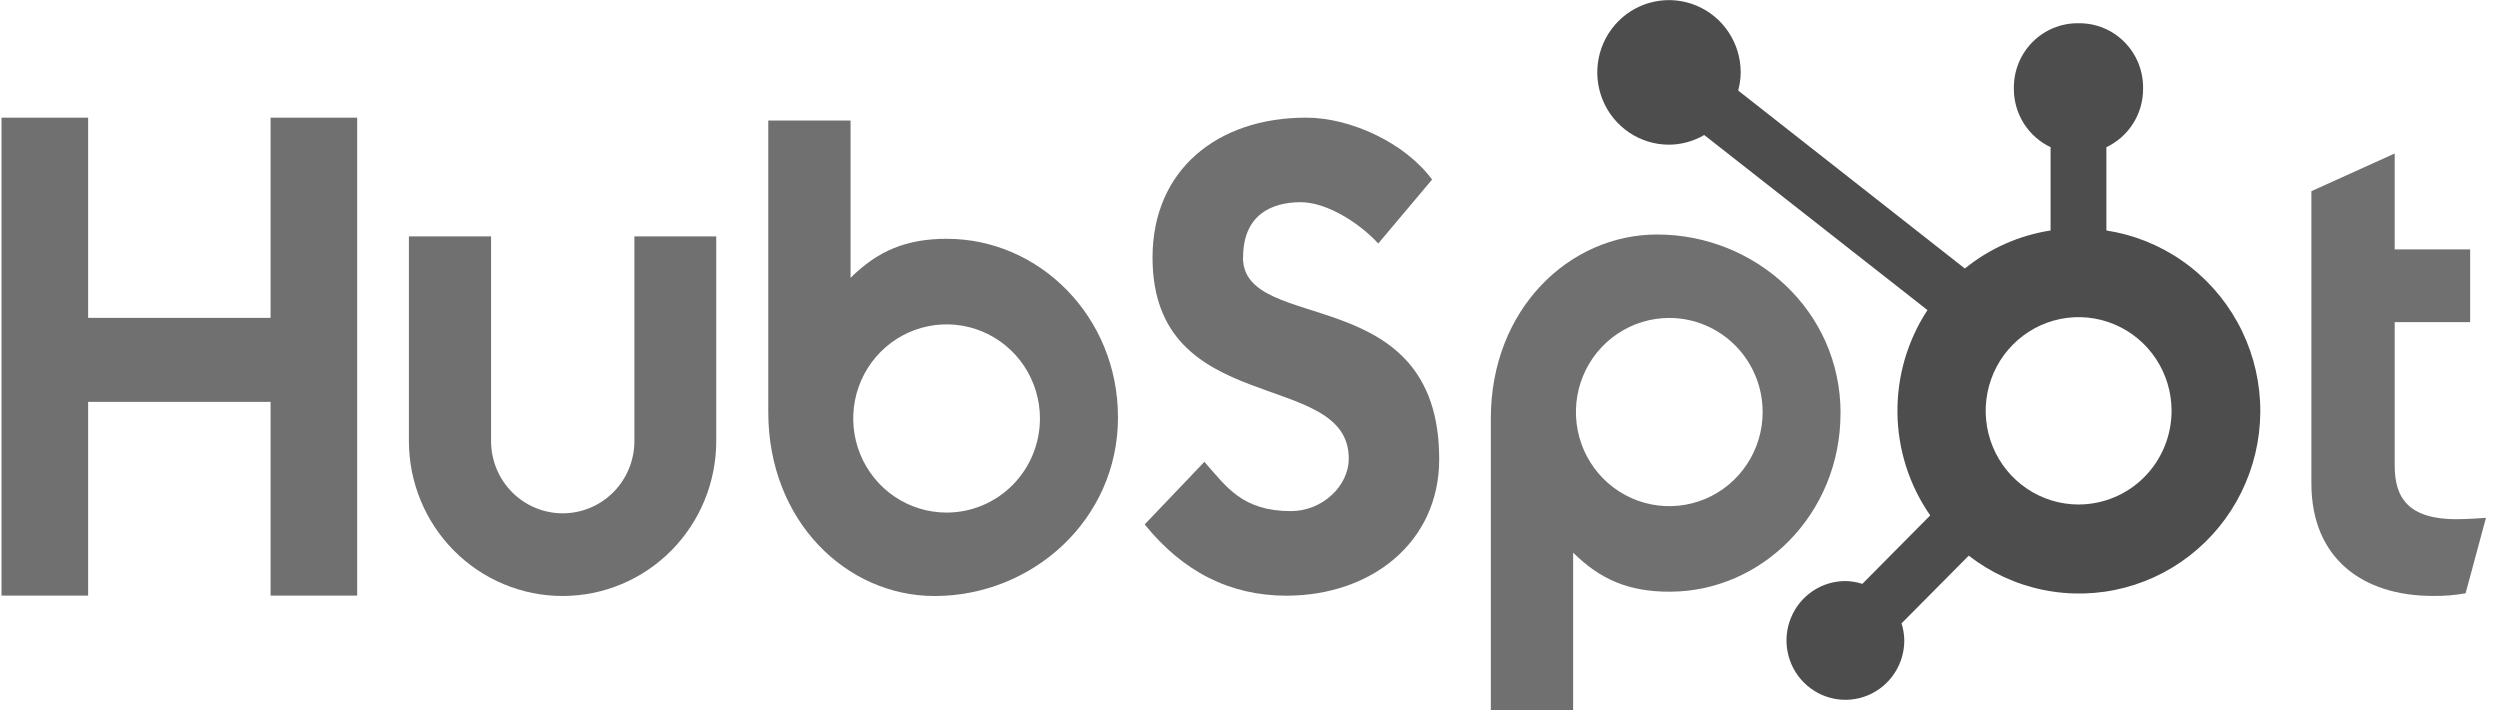 <svg width="135" height="39" viewBox="0 0 135 39" fill="none" xmlns="http://www.w3.org/2000/svg">
<g clip-path="url(#clip0_845_1179)">
<path d="M14.611 6.353V17.165H4.759V6.353H0.082V32.162H4.759V21.701H14.611V32.162H19.288V6.353H14.611Z" fill="#707070"/>
<path d="M34.257 23.819C34.257 24.853 33.849 25.845 33.123 26.577C32.398 27.308 31.413 27.719 30.387 27.719C29.361 27.719 28.377 27.308 27.651 26.577C26.926 25.845 26.518 24.853 26.518 23.819V12.764H22.081V23.819C22.081 26.037 22.956 28.165 24.512 29.733C26.068 31.302 28.178 32.183 30.379 32.183C32.58 32.183 34.691 31.302 36.247 29.733C37.803 28.165 38.677 26.037 38.677 23.819V12.764H34.257V23.819Z" fill="#707070"/>
<path d="M67.127 13.903C67.127 11.637 68.615 10.919 70.244 10.919C71.557 10.919 73.292 11.926 74.426 13.148L77.332 9.697C75.881 7.72 72.939 6.353 70.53 6.353C65.718 6.353 62.237 9.194 62.237 13.903C62.237 22.641 72.833 19.869 72.833 24.759C72.833 26.268 71.38 27.6 69.717 27.6C67.093 27.6 66.243 26.307 65.037 24.939L61.813 28.319C63.876 30.871 66.419 32.167 69.467 32.167C74.039 32.167 77.717 29.291 77.717 24.796C77.717 15.095 67.12 18.109 67.12 13.903" fill="#707070"/>
<path d="M132.68 28.039C130.058 28.039 129.314 26.895 129.314 25.145V17.395H133.388V13.469H129.314V8.288L124.815 10.323V26.108C124.815 30.145 127.579 32.18 131.369 32.18C131.964 32.191 132.558 32.143 133.143 32.037L134.241 27.965C133.746 28 133.177 28.034 132.68 28.034" fill="#707070"/>
<path d="M51.143 12.894C48.946 12.894 47.413 13.536 45.93 15.003V6.508H41.487V22.253C41.487 28.148 45.715 32.185 50.465 32.185C55.736 32.185 60.371 28.076 60.371 22.542C60.371 17.077 56.105 12.896 51.143 12.896V12.894ZM51.116 27.679C50.119 27.679 49.144 27.381 48.315 26.823C47.486 26.264 46.84 25.471 46.458 24.542C46.077 23.614 45.977 22.592 46.171 21.606C46.366 20.62 46.846 19.715 47.551 19.004C48.256 18.294 49.154 17.81 50.132 17.614C51.11 17.418 52.124 17.518 53.045 17.903C53.966 18.287 54.754 18.939 55.308 19.774C55.862 20.61 56.157 21.593 56.157 22.598C56.157 23.945 55.626 25.238 54.681 26.191C53.735 27.144 52.453 27.679 51.116 27.679Z" fill="#707070"/>
<path d="M99.39 22.306C99.39 16.763 94.763 12.663 89.484 12.663C84.733 12.663 80.505 16.701 80.505 22.595V38.35H84.949V29.843C86.429 31.308 87.964 31.952 90.16 31.952C95.121 31.952 99.388 27.774 99.388 22.306H99.39ZM95.183 22.251C95.183 23.256 94.887 24.238 94.333 25.074C93.779 25.91 92.992 26.561 92.071 26.946C91.149 27.33 90.136 27.431 89.158 27.235C88.18 27.039 87.281 26.555 86.576 25.844C85.871 25.134 85.391 24.228 85.197 23.242C85.002 22.257 85.102 21.235 85.484 20.306C85.865 19.378 86.511 18.584 87.34 18.026C88.169 17.468 89.144 17.169 90.141 17.169C91.478 17.169 92.761 17.705 93.706 18.658C94.652 19.611 95.183 20.903 95.183 22.251Z" fill="#707070"/>
<path d="M113.745 12.446V7.947C114.335 7.669 114.834 7.228 115.185 6.675C115.536 6.122 115.724 5.48 115.727 4.824V4.72C115.727 3.801 115.365 2.92 114.72 2.27C114.076 1.62 113.201 1.255 112.29 1.255H112.187C111.275 1.255 110.401 1.62 109.756 2.27C109.111 2.92 108.749 3.801 108.749 4.72V4.824C108.752 5.48 108.94 6.122 109.291 6.675C109.642 7.228 110.141 7.669 110.731 7.947V12.446C109.036 12.708 107.439 13.416 106.102 14.5L93.861 4.889C93.947 4.572 93.994 4.245 93.998 3.916C94 3.144 93.774 2.389 93.349 1.746C92.925 1.103 92.321 0.602 91.613 0.305C90.906 0.009 90.127 -0.07 89.376 0.08C88.624 0.229 87.933 0.6 87.391 1.145C86.849 1.69 86.479 2.385 86.328 3.142C86.178 3.9 86.253 4.685 86.546 5.398C86.838 6.112 87.333 6.723 87.97 7.152C88.606 7.582 89.355 7.812 90.121 7.813C90.791 7.81 91.448 7.63 92.028 7.291L104.083 16.745C103 18.394 102.435 20.334 102.462 22.312C102.488 24.289 103.105 26.213 104.232 27.832L100.566 31.528C100.269 31.432 99.96 31.381 99.649 31.377C99.02 31.378 98.406 31.566 97.883 31.919C97.36 32.271 96.953 32.772 96.713 33.358C96.472 33.943 96.409 34.588 96.532 35.209C96.655 35.831 96.958 36.402 97.403 36.85C97.847 37.299 98.414 37.604 99.031 37.728C99.647 37.852 100.287 37.788 100.868 37.546C101.449 37.303 101.946 36.893 102.295 36.366C102.645 35.839 102.832 35.22 102.832 34.586C102.828 34.272 102.778 33.961 102.683 33.662L106.311 30.005C107.494 30.923 108.869 31.555 110.332 31.854C111.795 32.153 113.306 32.111 114.75 31.73C116.194 31.349 117.533 30.641 118.663 29.658C119.793 28.676 120.685 27.446 121.271 26.062C121.857 24.678 122.121 23.178 122.043 21.675C121.964 20.173 121.546 18.709 120.819 17.395C120.093 16.08 119.078 14.951 117.851 14.093C116.625 13.236 115.22 12.672 113.745 12.446ZM112.242 27.243C111.249 27.242 110.279 26.945 109.455 26.388C108.63 25.832 107.988 25.042 107.608 24.118C107.229 23.193 107.13 22.177 107.324 21.196C107.518 20.215 107.996 19.314 108.698 18.607C109.4 17.9 110.294 17.418 111.267 17.223C112.241 17.028 113.249 17.128 114.166 17.511C115.083 17.893 115.867 18.541 116.418 19.373C116.97 20.204 117.264 21.182 117.265 22.182C117.265 23.524 116.736 24.81 115.795 25.759C114.854 26.708 113.577 27.241 112.246 27.241" fill="#4D4D4D"/>
</g>
<defs>
<clipPath id="clip0_845_1179">
<rect width="134.158" height="38.331" fill="white" transform="translate(0.082 0.008)"/>
</clipPath>
</defs>
</svg>
